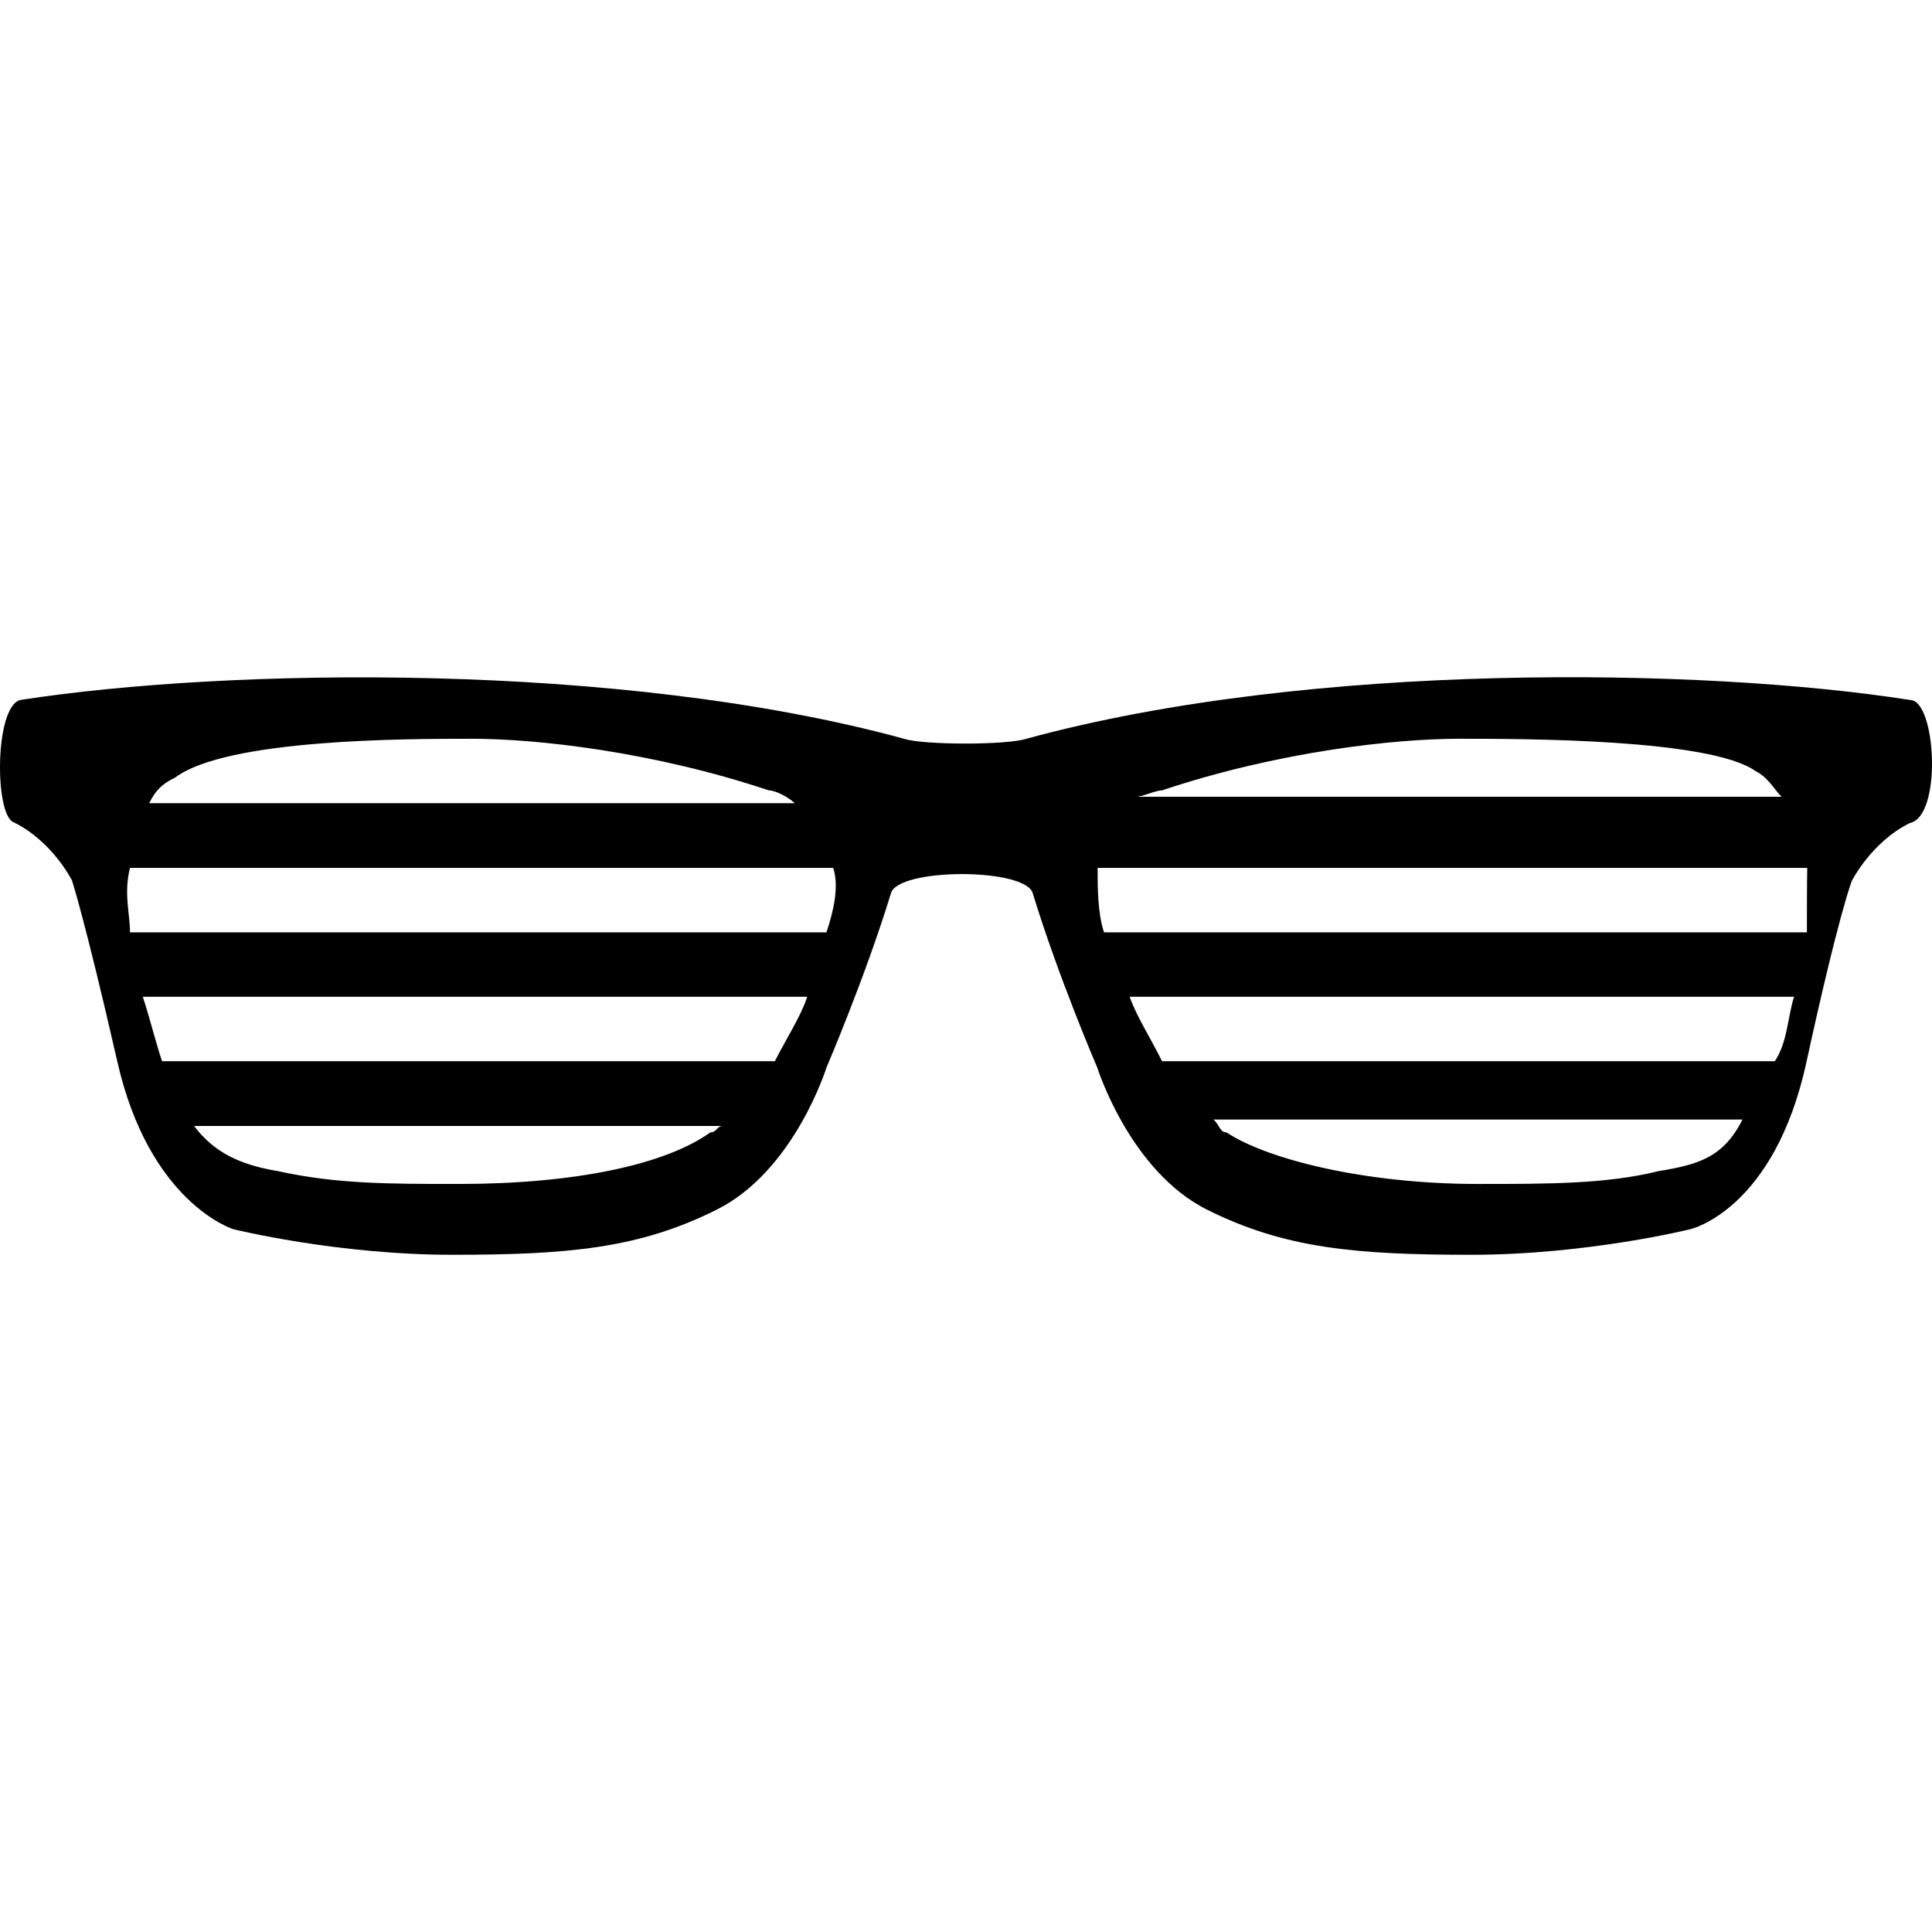 <?xml version="1.0" encoding="iso-8859-1"?>
<!-- Generator: Adobe Illustrator 16.0.0, SVG Export Plug-In . SVG Version: 6.00 Build 0)  -->
<!DOCTYPE svg PUBLIC "-//W3C//DTD SVG 1.1//EN" "http://www.w3.org/Graphics/SVG/1.1/DTD/svg11.dtd">
<svg version="1.1" id="Capa_1" xmlns="http://www.w3.org/2000/svg" xmlns:xlink="http://www.w3.org/1999/xlink" x="0px" y="0px"
	 width="572.831px" height="572.831px" viewBox="0 0 572.831 572.831" style="enable-background:new 0 0 572.831 572.831;"
	 xml:space="preserve">
<g>
	<path d="M566.338,207.539c-61.2-9.6-177.9-11.5-262,11.5c-5.7,1.9-30.601,1.9-36.301,0c-84.2-23-200.8-21-262-11.5
		c-7.7,1.9-7.7,34.4-1.9,36.3c11.5,5.7,17.2,17.2,17.2,17.2s3.8,11.5,13.4,53.5c9.5,42.2,34.4,49.9,34.4,49.9s30.6,7.6,65,7.6
		s55.5-1.899,78.4-13.399c23-11.5,32.5-42.101,32.5-42.101s11.5-26.8,19.1-51.6c1.9-7.7,40.201-7.7,42.1,0
		c7.601,24.9,19.101,51.6,19.101,51.6s9.6,30.601,32.5,42.101c23,11.5,44,13.399,78.399,13.399c34.4,0,65-7.6,65-7.6
		s24.9-5.7,34.4-49.7c9.6-44,13.4-53.5,13.4-53.5s5.699-11.5,17.199-17.2C575.938,242.039,574.039,207.539,566.338,207.539z
		 M51.938,230.539c15.3-11.5,68.8-11.5,88-11.5c19.2,0,53.6,3.8,88,15.3c1.9,0,5.7,1.9,7.7,3.801h-191.4
		C46.138,234.339,48.038,232.439,51.938,230.539z M210.638,335.739c-13.4,9.601-40.2,15.3-74.6,15.3c-21,0-36.3,0-53.6-3.8
		c-11.5-1.899-19.1-5.7-24.9-13.399h156.8C212.538,333.84,212.538,335.739,210.638,335.739z M229.738,314.64h-181.7
		c-1.9-5.7-3.8-13.4-5.7-19.101h197C237.438,301.34,233.638,307.039,229.738,314.64z M245.038,276.439h-206.5
		c0-5.7-1.9-11.5,0-19.101h208.5C248.938,263.039,246.938,270.739,245.038,276.439z M344.539,234.339
		c34.399-11.5,68.899-15.3,88-15.3c19.1,0,74.6,0,88,9.601c3.8,1.899,5.699,5.699,7.699,7.6H336.838
		C338.738,236.239,342.638,234.339,344.539,234.339z M491.738,347.239c-15.3,3.8-32.5,3.8-53.5,3.8c-34.399,0-63.1-7.6-74.6-15.3
		c-1.9,0-1.9-1.899-3.8-3.8h156.8C510.938,343.34,503.238,345.34,491.738,347.239z M526.238,314.64H344.539
		c-3.801-7.601-7.601-13.4-9.601-19.101h197C530.039,301.34,530.039,308.939,526.238,314.64z M535.738,276.439H327.338
		c-1.9-5.7-1.9-13.4-1.9-19.101h210.4C535.738,263.039,535.738,270.739,535.738,276.439z"/>
</g>
<g>
</g>
<g>
</g>
<g>
</g>
<g>
</g>
<g>
</g>
<g>
</g>
<g>
</g>
<g>
</g>
<g>
</g>
<g>
</g>
<g>
</g>
<g>
</g>
<g>
</g>
<g>
</g>
<g>
</g>
</svg>
